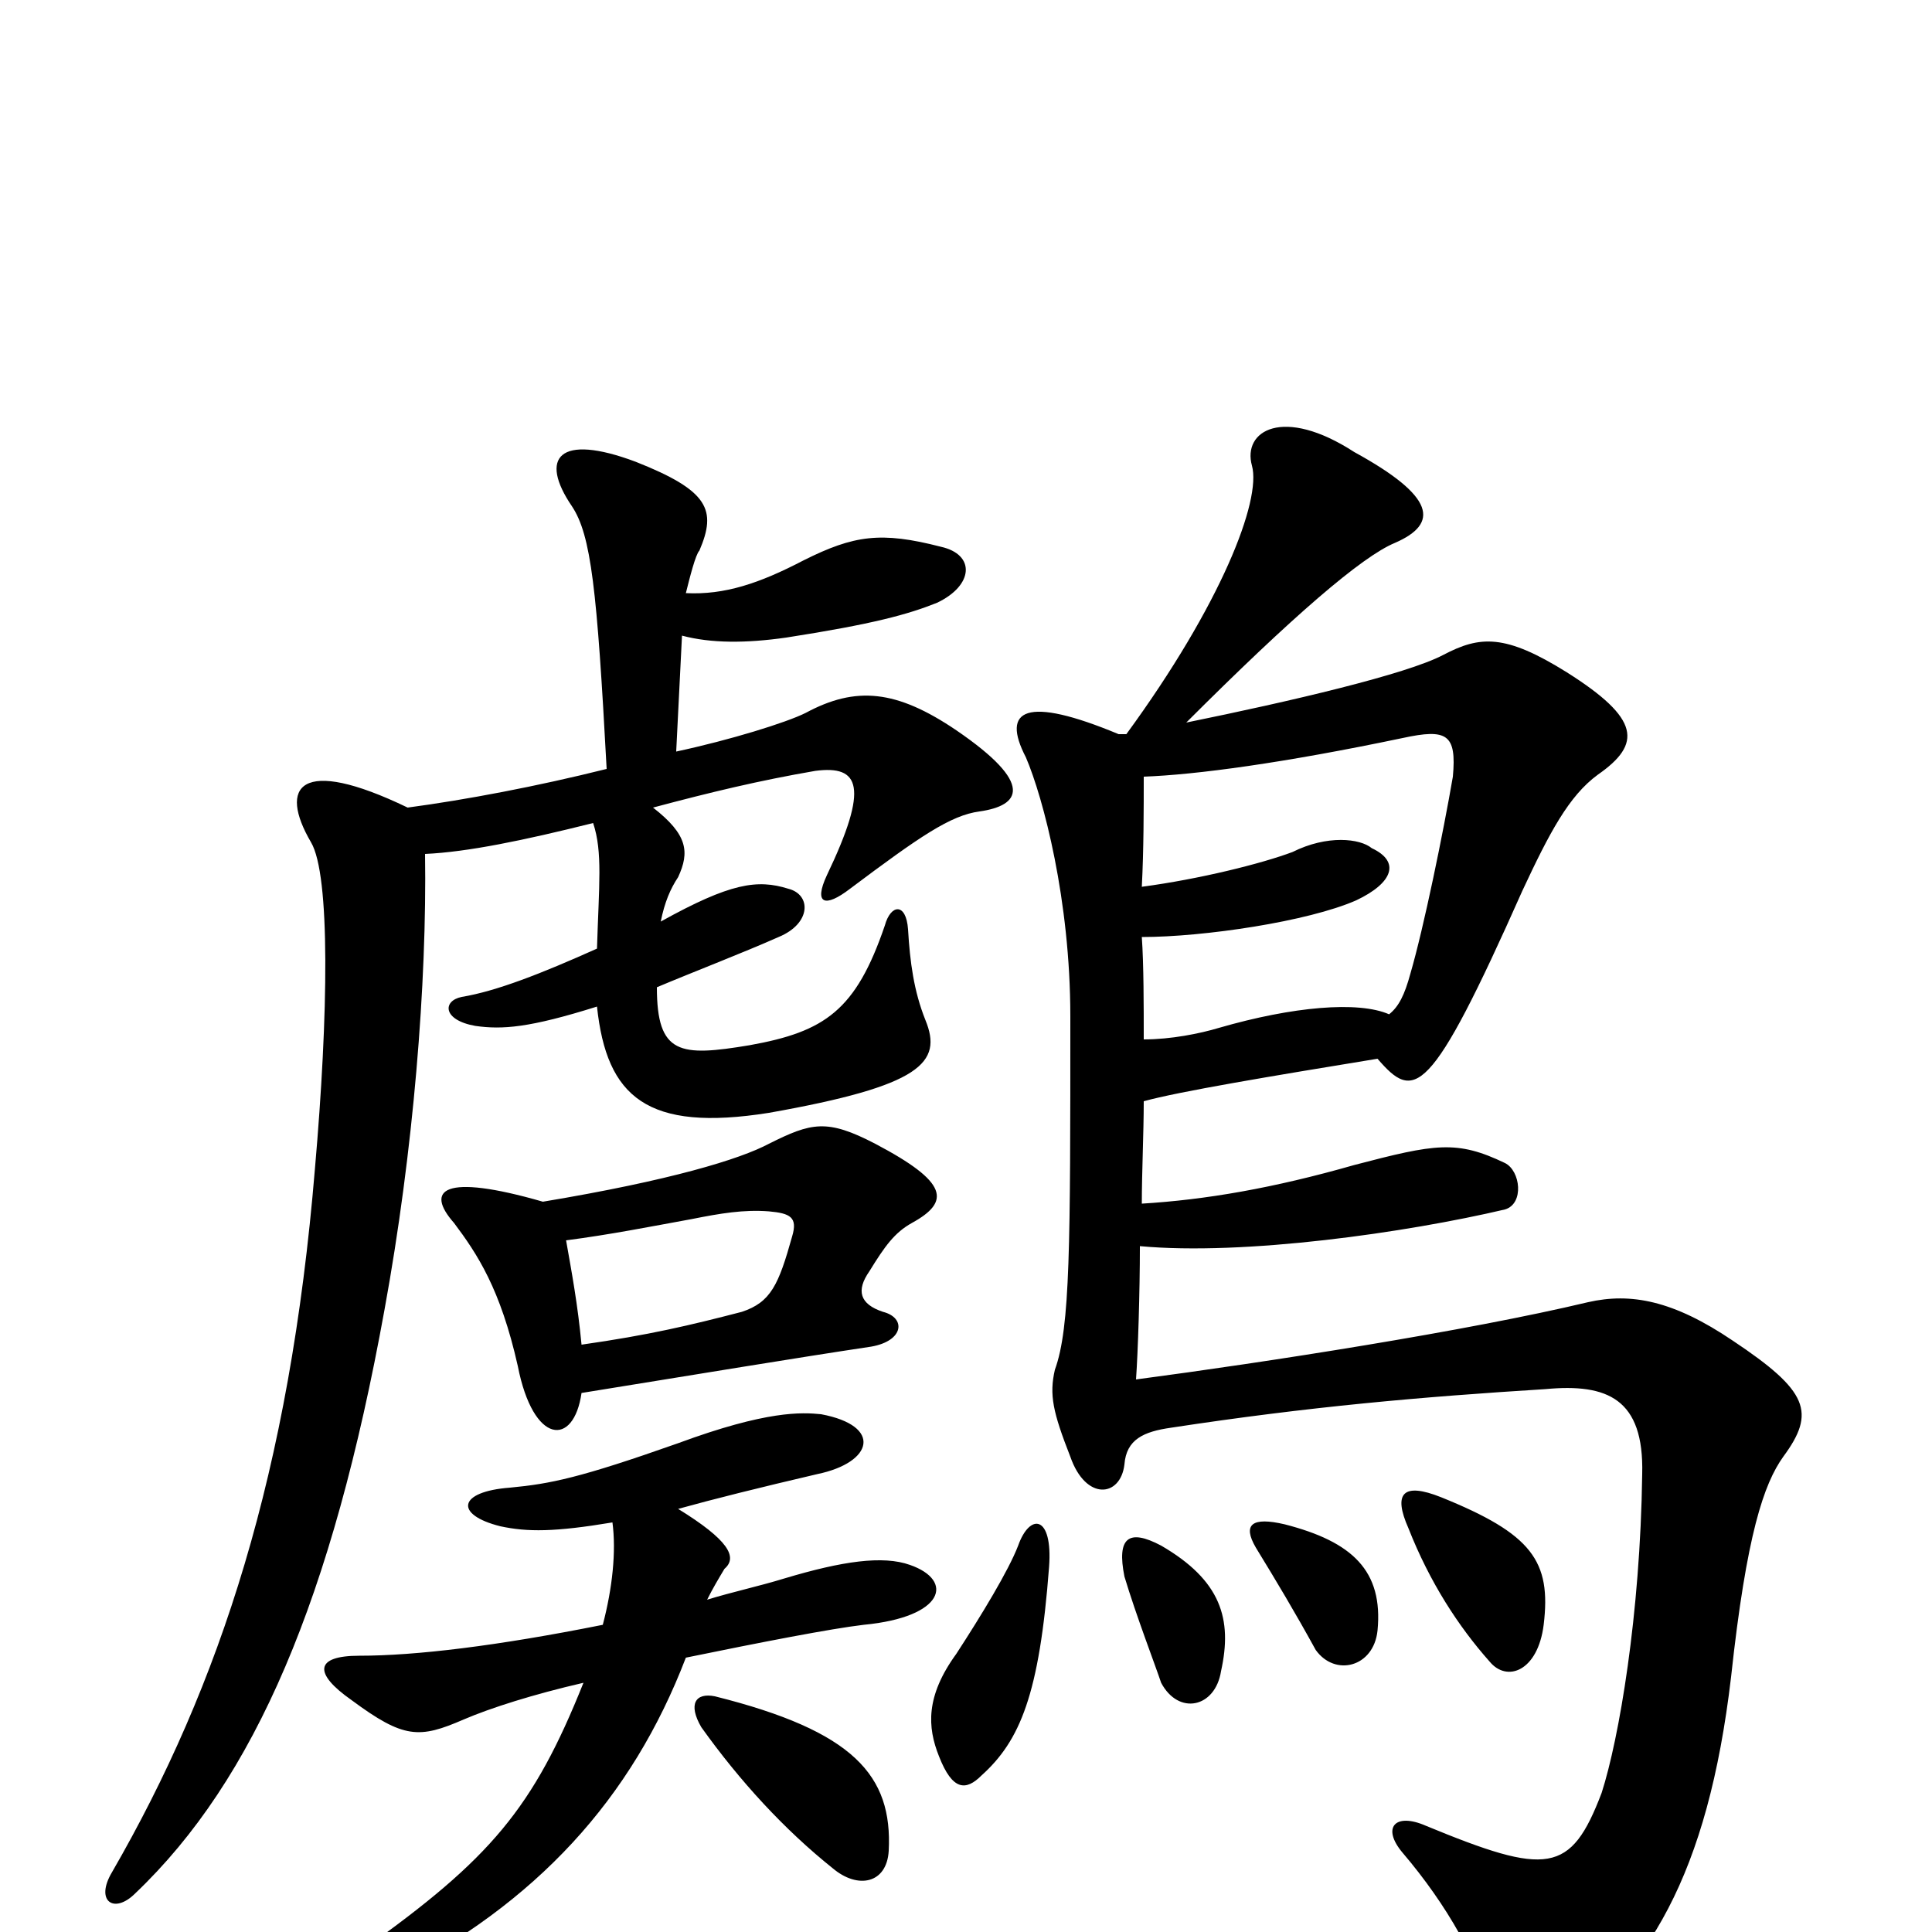 <svg xmlns="http://www.w3.org/2000/svg" viewBox="0 -1000 1000 1000">
	<path fill="#000000" d="M543 -189C545 -216 533 -217 527 -200C522 -187 508 -164 495 -144C479 -122 480 -106 486 -91C493 -73 500 -73 508 -81C528 -99 538 -123 543 -189ZM632 -135C638 -162 632 -182 601 -200C584 -209 578 -204 582 -184C588 -164 598 -138 601 -129C610 -112 629 -116 632 -135ZM713 -156C716 -187 700 -202 665 -211C648 -215 643 -211 650 -199C661 -181 670 -166 681 -146C691 -132 711 -137 713 -156ZM799 -159C803 -192 793 -206 746 -225C726 -233 721 -227 729 -209C740 -181 755 -158 771 -140C780 -129 796 -135 799 -159ZM719 -475C703 -482 669 -479 631 -468C621 -465 606 -462 592 -462C592 -479 592 -501 591 -515C623 -515 677 -523 702 -534C721 -543 725 -554 710 -561C704 -566 687 -568 669 -559C653 -553 621 -545 591 -541C592 -560 592 -582 592 -598C619 -599 664 -605 726 -618C749 -623 754 -620 752 -598C747 -569 737 -520 730 -496C727 -485 724 -479 719 -475ZM591 -377C591 -393 592 -414 592 -430C610 -435 658 -443 713 -452C732 -430 740 -431 788 -539C802 -569 812 -588 827 -599C850 -615 849 -628 811 -652C779 -672 766 -671 747 -661C728 -651 668 -637 614 -626C669 -681 705 -712 722 -719C745 -729 743 -743 701 -766C664 -790 643 -777 648 -759C653 -741 632 -687 583 -620C582 -620 580 -620 579 -620C531 -640 518 -633 531 -608C540 -587 554 -534 554 -474C554 -355 554 -313 546 -291C543 -278 545 -269 554 -246C562 -223 580 -225 582 -242C583 -255 592 -259 606 -261C678 -272 736 -277 800 -281C832 -284 851 -276 850 -237C849 -164 838 -100 829 -72C813 -30 801 -29 738 -55C722 -62 715 -54 726 -41C749 -14 766 16 772 42C776 60 785 68 801 58C853 22 884 -30 896 -132C904 -206 913 -232 923 -246C940 -269 936 -280 897 -306C866 -327 844 -331 822 -326C759 -311 656 -295 588 -286C589 -300 590 -331 590 -355C644 -350 728 -362 779 -374C789 -377 787 -394 779 -398C754 -410 743 -408 701 -397C659 -385 624 -379 591 -377ZM460 -42C462 -81 442 -104 370 -122C360 -124 356 -118 363 -106C383 -78 406 -53 431 -33C444 -22 459 -25 460 -42ZM351 -219C369 -224 393 -230 423 -237C452 -243 457 -262 425 -268C415 -269 397 -270 351 -253C300 -235 285 -232 264 -230C237 -228 235 -216 259 -210C273 -207 287 -207 317 -212C319 -197 317 -178 312 -159C257 -148 215 -143 186 -143C163 -143 162 -134 182 -120C209 -100 217 -100 240 -110C254 -116 276 -123 302 -129C276 -64 254 -38 188 9C169 23 183 33 201 24C278 -15 327 -69 355 -142C394 -150 430 -157 447 -159C489 -163 494 -182 471 -190C457 -195 436 -192 406 -183C393 -179 379 -176 366 -172C369 -178 372 -183 375 -188C382 -194 377 -203 351 -219ZM293 -358C316 -361 336 -365 358 -369C373 -372 385 -374 398 -373C409 -372 413 -370 410 -360C403 -335 399 -326 384 -321C357 -314 336 -309 301 -304C299 -325 296 -341 293 -358ZM301 -279C363 -289 411 -297 451 -303C468 -306 469 -318 457 -321C445 -325 443 -332 450 -342C458 -355 463 -362 472 -367C492 -378 491 -388 453 -408C428 -421 420 -419 398 -408C383 -400 347 -389 281 -378C229 -393 220 -384 235 -367C247 -351 259 -333 268 -293C276 -252 297 -251 301 -279ZM220 -558C242 -559 271 -565 307 -574C312 -559 310 -542 309 -509C280 -496 257 -487 239 -484C229 -482 229 -472 246 -469C260 -467 274 -468 309 -479C314 -432 335 -414 398 -424C477 -438 488 -450 479 -472C473 -487 471 -502 470 -519C469 -533 461 -532 458 -521C443 -477 427 -466 388 -459C352 -453 340 -454 340 -489C359 -497 385 -507 403 -515C420 -522 420 -537 408 -540C392 -545 378 -543 342 -523C344 -533 347 -540 351 -546C357 -559 356 -568 338 -582C368 -590 393 -596 422 -601C445 -604 450 -593 428 -547C421 -532 427 -530 440 -540C476 -567 492 -578 507 -580C528 -583 536 -594 495 -622C464 -643 443 -645 417 -631C407 -626 378 -617 350 -611L353 -671C368 -667 386 -667 407 -670C452 -677 470 -682 485 -688C504 -697 505 -713 487 -717C456 -725 442 -723 416 -710C393 -698 375 -692 355 -693C357 -701 360 -713 362 -715C371 -736 367 -746 329 -761C289 -776 279 -763 296 -738C306 -723 309 -695 314 -602C278 -593 241 -586 211 -582C155 -609 144 -593 161 -564C171 -547 170 -475 163 -395C150 -238 114 -128 58 -31C49 -16 59 -9 70 -20C132 -79 172 -173 199 -322C214 -404 221 -491 220 -558Z"/>
</svg>